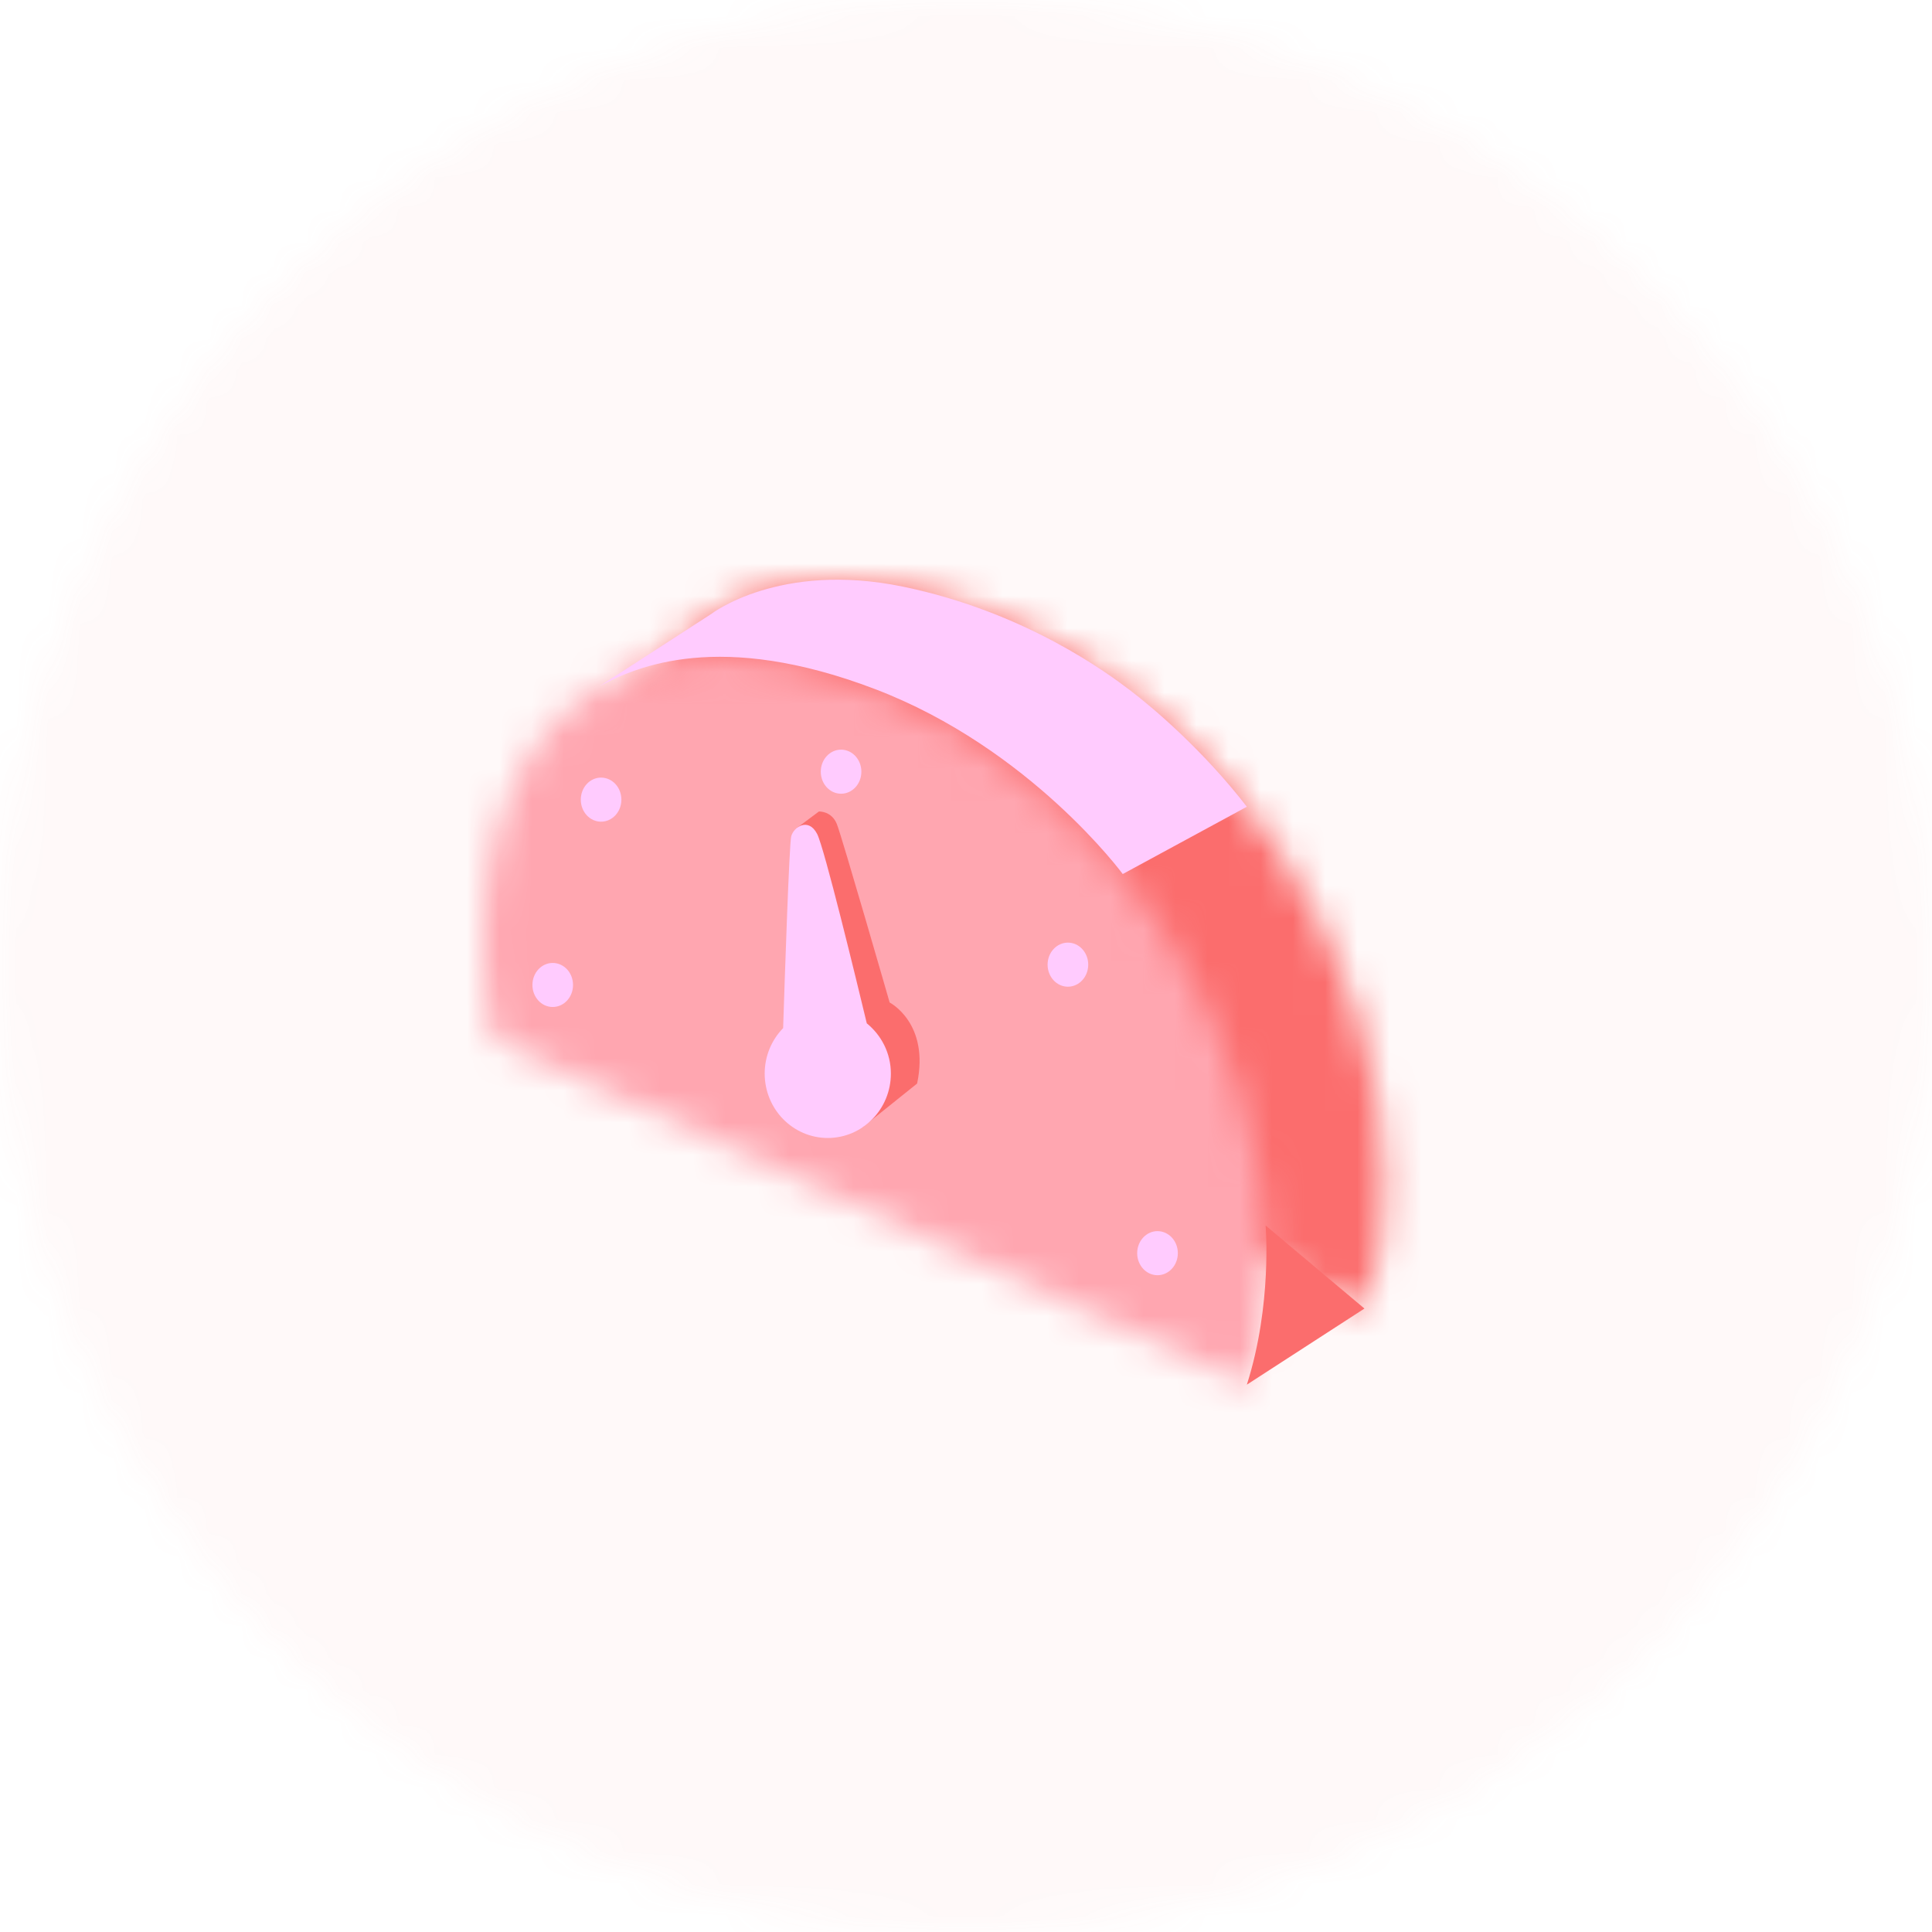 <?xml version="1.0" encoding="UTF-8"?>
<svg width="60px" height="60px" viewBox="0 0 60 60" version="1.1" xmlns="http://www.w3.org/2000/svg" xmlns:xlink="http://www.w3.org/1999/xlink">
    <!-- Generator: Sketch 52.2 (67145) - http://www.bohemiancoding.com/sketch -->
    <title>tableauDeBord</title>
    <desc>Created with Sketch.</desc>
    <defs>
        <path d="M0,30 C0,46.568 13.432,60 30,60 C46.568,60 60,46.568 60,30 C60,13.432 46.568,0 30,0 C13.432,0 0,13.432 0,30 Z" id="path-1"></path>
        <path d="M0,8.857 C0,9.858 0.11,10.877 0.317,11.899 L23.723,22.639 C24.129,21.528 24.348,20.252 24.348,18.831 C24.348,11.759 19.666,4.023 12.174,1.036 C10.403,0.33 8.791,0 7.358,0 C2.731,0 0,3.453 0,8.857 Z" id="path-3"></path>
        <path d="M0,8.855 C0,9.858 0.11,10.877 0.315,11.899 L23.722,22.639 C24.127,21.528 24.348,20.252 24.348,18.83 C24.348,11.758 19.666,4.024 12.174,1.036 C10.404,0.331 8.79,0 7.358,0 C2.731,0 0,3.454 0,8.855 Z" id="path-5"></path>
    </defs>
    <g id="Icons" stroke="none" stroke-width="1" fill="none" fill-rule="evenodd">
        <g id="Artboard" transform="translate(-818, -2771)">
            <g id="2" transform="translate(773, 2726)">
                <g id="picto">
                    <g id="tableauDeBord" transform="translate(45, 45)">
                        <g id="Group-3">
                            <mask id="mask-2" fill="white">
                                <use xlink:href="#path-1"></use>
                            </mask>
                            <g id="Clip-2"></g>
                            <polygon id="Fill-1" fill="#FB6D6D" opacity="0.2" mask="url(#mask-2)" points="-5 65 65 65 65 -5 -5 -5"></polygon>
                        </g>
                        <g id="Group-8" transform="translate(15, 18)">
                            <g id="Group-6" transform="translate(3.652, 0)">
                                <mask id="mask-4" fill="white">
                                    <use xlink:href="#path-3"></use>
                                </mask>
                                <g id="Clip-5"></g>
                                <polygon id="Fill-4" fill="#FB6D6D" mask="url(#mask-4)" points="-6.087 28.547 30.435 28.547 30.435 -5.909 -6.087 -5.909"></polygon>
                            </g>
                            <g id="Group-9" transform="translate(0, 2.364)">
                                <mask id="mask-6" fill="white">
                                    <use xlink:href="#path-5"></use>
                                </mask>
                                <g id="Clip-8"></g>
                                <polygon id="Fill-7" fill="#FFA6B0" mask="url(#mask-6)" points="-6.087 28.547 30.435 28.547 30.435 -5.909 -6.087 -5.909"></polygon>
                            </g>
                            <g id="Group-28" transform="translate(1.217, 0)">
                                <path d="M22.505,25.002 L26.157,22.638 L23.087,20.058 C23.087,20.058 23.3,22.506 22.505,25.002" id="Fill-10" fill="#FB6D6D"></path>
                                <path d="M2.415,3.304 L5.868,1.069 C5.868,1.069 7.983,-0.57 11.812,0.216 C15.639,1.002 18.215,2.932 18.903,3.456 C19.59,3.979 21.154,5.305 22.505,7.054 L18.651,9.144 C18.651,9.144 15.775,5.237 10.957,3.4 C6.139,1.563 3.564,2.696 2.415,3.304" id="Fill-12" fill="#FFCBFE"></path>
                                <path d="M1.579,12.589 C1.579,12.967 1.298,13.273 0.947,13.273 C0.599,13.273 0.318,12.967 0.318,12.589 C0.318,12.211 0.599,11.905 0.947,11.905 C1.298,11.905 1.579,12.211 1.579,12.589" id="Fill-14" fill="#FFCBFE"></path>
                                <path d="M3.081,6.834 C3.081,7.212 2.799,7.518 2.45,7.518 C2.101,7.518 1.82,7.212 1.82,6.834 C1.82,6.455 2.101,6.149 2.45,6.149 C2.799,6.149 3.081,6.455 3.081,6.834" id="Fill-16" fill="#FFCBFE"></path>
                                <path d="M10.534,5.966 C10.534,6.343 10.252,6.65 9.903,6.65 C9.554,6.65 9.273,6.343 9.273,5.966 C9.273,5.588 9.554,5.281 9.903,5.281 C10.252,5.281 10.534,5.588 10.534,5.966" id="Fill-18" fill="#FFCBFE"></path>
                                <path d="M17.579,11.958 C17.579,12.336 17.297,12.643 16.947,12.643 C16.599,12.643 16.317,12.336 16.317,11.958 C16.317,11.581 16.599,11.274 16.947,11.274 C17.297,11.274 17.579,11.581 17.579,11.958" id="Fill-20" fill="#FFCBFE"></path>
                                <path d="M20.362,20.918 C20.362,21.297 20.079,21.603 19.73,21.603 C19.382,21.603 19.099,21.297 19.099,20.918 C19.099,20.541 19.382,20.234 19.73,20.234 C20.079,20.234 20.362,20.541 20.362,20.918" id="Fill-22" fill="#FFCBFE"></path>
                                <path d="M8.547,7.7 L9.215,7.202 C9.215,7.202 9.608,7.18 9.773,7.594 C9.937,8.009 11.412,13.134 11.412,13.134 C11.412,13.134 12.659,13.771 12.265,15.65 L10.574,17.006 L8.547,7.7 Z" id="Fill-24" fill="#FB6D6D"></path>
                                <path d="M10.702,13.781 C10.376,12.426 9.384,8.334 9.16,7.899 C8.892,7.379 8.432,7.677 8.355,7.974 C8.293,8.217 8.153,12.4 8.104,13.929 C7.75,14.291 7.531,14.791 7.531,15.341 C7.531,16.445 8.407,17.341 9.491,17.341 C10.573,17.341 11.45,16.445 11.45,15.341 C11.45,14.707 11.154,14.148 10.702,13.781" id="Fill-26" fill="#FFCBFE"></path>
                            </g>
                        </g>
                    </g>
                </g>
            </g>
        </g>
    </g>
</svg>